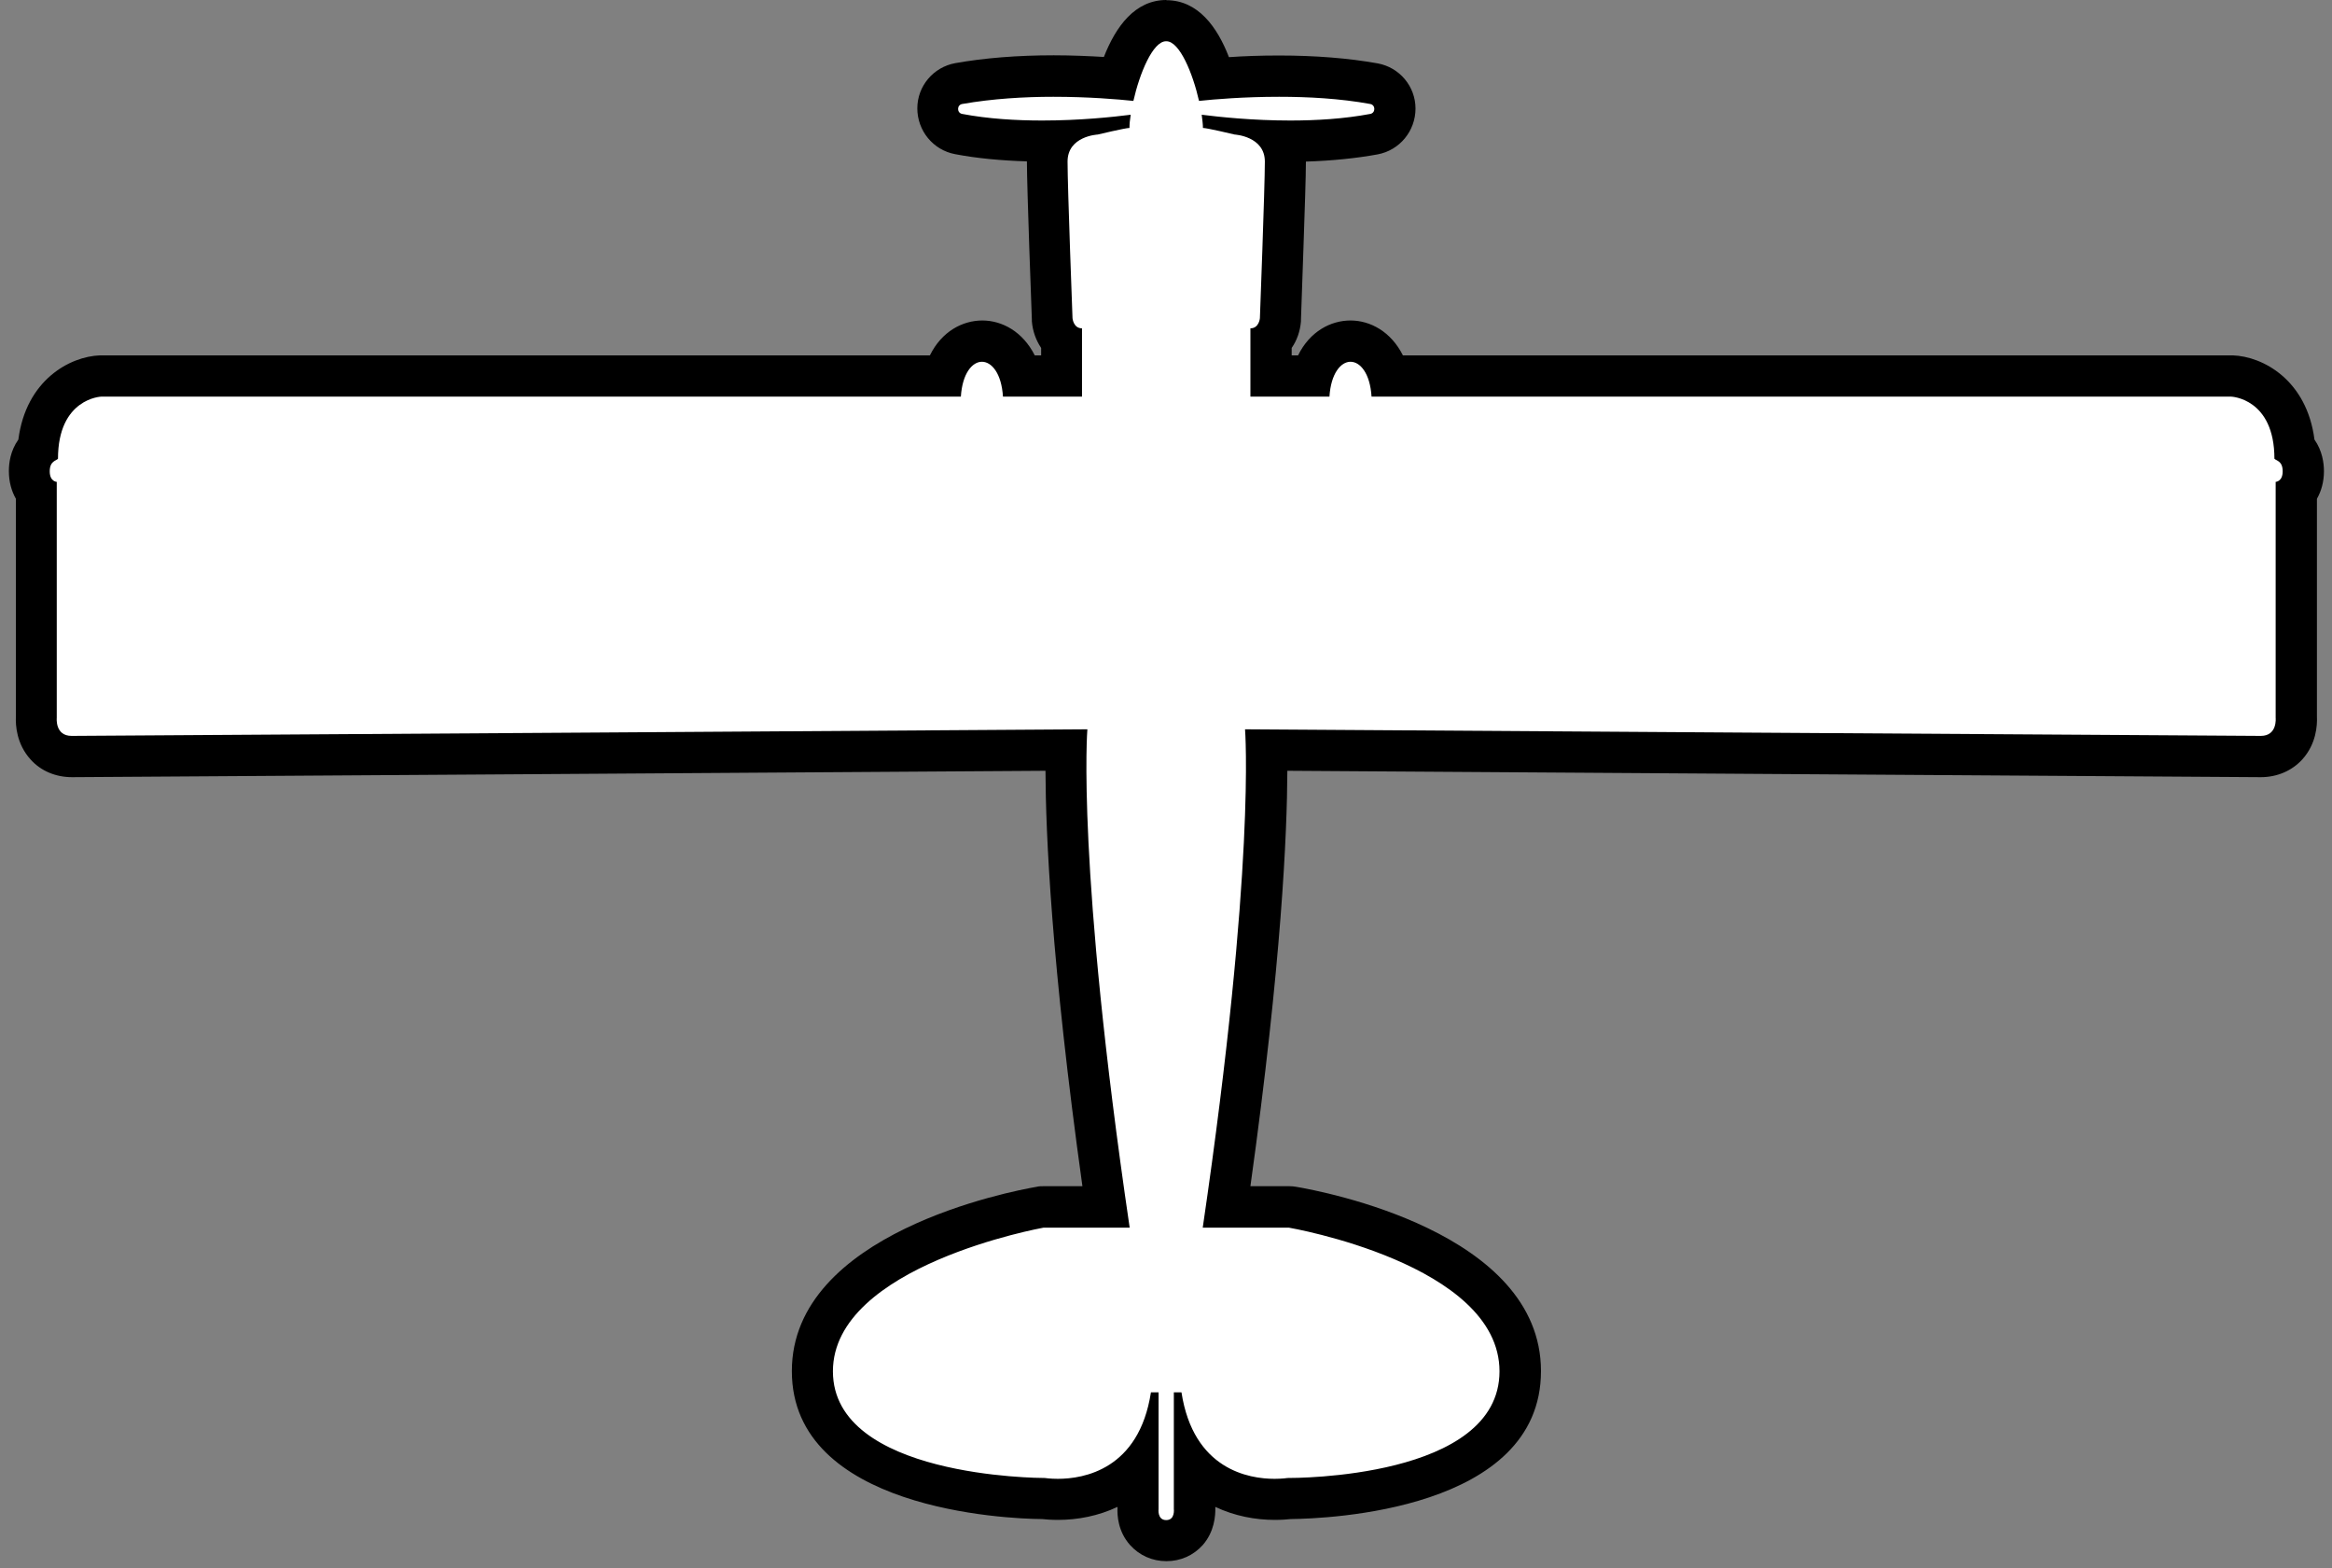 <svg width="113" height="76" viewBox="0 0 113 76" fill="none" xmlns="http://www.w3.org/2000/svg">
<rect x="0" y="0" width="113" height="76" fill="#808080" stroke="none"/>
<g clip-path="url(#clip0_549_22)">
<path d="M56.52 74.67C56.12 74.67 55.76 74.51 55.51 74.23C55.15 73.83 55.14 73.32 55.15 73.09V71.14C53.78 72.52 51.99 72.67 51.27 72.67C50.94 72.67 50.7 72.64 50.57 72.63C49.09 72.63 39.37 72.34 39.37 66.46C39.37 60.58 49.95 58.59 50.4 58.51C50.46 58.51 50.51 58.5 50.57 58.5H53.6C51.74 45.5 51.61 38.8 51.66 36.36C44.42 36.41 4.23 36.68 3.48 36.68C2.83 36.68 2.43 36.39 2.21 36.15C1.7 35.59 1.75 34.85 1.76 34.71V23.87C1.55 23.62 1.41 23.28 1.41 22.85C1.41 22.39 1.55 22.01 1.83 21.72C2.04 19.06 3.87 18.27 4.87 18.23H45.73C46.07 17.07 46.85 16.54 47.59 16.54C48.33 16.54 49.11 17.07 49.45 18.23H51.44V16.51C51.17 16.24 51.01 15.87 50.99 15.5C50.98 15.2 50.75 9.08 50.75 7.83C50.75 7.44 50.83 7.11 50.98 6.83C50.83 6.83 50.68 6.83 50.53 6.83C49.02 6.83 47.65 6.71 46.46 6.49C45.87 6.38 45.45 5.86 45.45 5.26C45.45 4.66 45.88 4.15 46.47 4.05C47.81 3.81 49.36 3.69 51.06 3.69C52.28 3.69 53.38 3.75 54.19 3.82C54.58 2.52 55.3 1.01 56.52 1.01C57.74 1.01 58.46 2.52 58.85 3.82C59.65 3.75 60.76 3.69 61.98 3.69C63.68 3.69 65.23 3.81 66.57 4.05C67.16 4.15 67.59 4.67 67.59 5.26C67.59 5.86 67.17 6.38 66.58 6.49C65.39 6.72 64.02 6.83 62.51 6.83C62.36 6.83 62.21 6.83 62.06 6.83C62.2 7.11 62.29 7.44 62.29 7.83C62.29 9.07 62.06 15.2 62.05 15.46C62.02 15.85 61.86 16.23 61.59 16.51V18.23H63.58C63.92 17.07 64.7 16.54 65.44 16.54C66.18 16.54 66.96 17.07 67.3 18.23H108.12C109.15 18.27 110.98 19.05 111.19 21.72C111.47 22.01 111.61 22.38 111.61 22.84C111.61 23.27 111.47 23.61 111.27 23.86V34.79C111.27 34.79 111.32 35.57 110.82 36.13C110.6 36.37 110.2 36.66 109.55 36.66C108.8 36.66 68.61 36.39 61.37 36.34C61.42 38.78 61.3 45.48 59.43 58.48H62.46C62.52 58.48 62.57 58.48 62.63 58.49C63.08 58.57 73.66 60.45 73.66 66.44C73.66 72.43 63.9 72.61 62.46 72.61C62.33 72.63 62.08 72.65 61.76 72.65C61.04 72.65 59.25 72.5 57.88 71.12V73.07C57.9 73.3 57.88 73.81 57.52 74.21C57.27 74.5 56.91 74.65 56.51 74.65L56.52 74.67Z" fill="white"/>
<path d="M56.52 2C57.16 2 57.8 3.56 58.1 4.89C58.84 4.81 60.29 4.69 61.98 4.69C63.37 4.69 64.93 4.77 66.4 5.04C66.66 5.09 66.66 5.47 66.4 5.52C65.13 5.76 63.78 5.84 62.52 5.84C60.71 5.84 59.1 5.67 58.23 5.56C58.26 5.8 58.29 6.02 58.29 6.2C58.49 6.2 59.83 6.52 59.83 6.52C59.83 6.52 61.29 6.6 61.29 7.83C61.29 9.06 61.05 15.42 61.05 15.42C61.05 15.42 61.01 15.91 60.59 15.91V19.22H64.42C64.49 18.1 64.97 17.53 65.44 17.53C65.91 17.53 66.39 18.09 66.46 19.22H108.12C108.12 19.22 110.21 19.3 110.21 22.23C110.31 22.33 110.61 22.34 110.61 22.84C110.61 23.34 110.27 23.35 110.27 23.35V34.79C110.27 34.79 110.36 35.66 109.55 35.66C108.74 35.66 60.33 35.34 60.33 35.34C60.33 35.34 60.86 41.91 58.28 59.49H62.46C62.46 59.49 72.66 61.24 72.66 66.45C72.66 71.66 62.68 71.62 62.39 71.62C62.39 71.62 62.14 71.66 61.76 71.66C60.52 71.66 57.83 71.22 57.25 67.47H56.88V73.12C56.88 73.12 56.95 73.66 56.51 73.66C56.07 73.66 56.14 73.12 56.14 73.12V67.47H55.77C55.19 71.22 52.5 71.66 51.26 71.66C50.88 71.66 50.63 71.62 50.63 71.62C50.34 71.62 40.36 71.58 40.36 66.45C40.36 61.32 50.56 59.49 50.56 59.49H54.74C52.15 41.91 52.69 35.34 52.69 35.34C52.69 35.34 4.28 35.66 3.47 35.66C2.66 35.66 2.75 34.79 2.75 34.79V23.35C2.75 23.35 2.41 23.34 2.41 22.84C2.41 22.34 2.72 22.33 2.81 22.23C2.81 19.3 4.9 19.22 4.9 19.22H46.56C46.63 18.1 47.11 17.53 47.58 17.53C48.05 17.53 48.53 18.09 48.6 19.22H52.43V15.91C52.01 15.91 51.97 15.42 51.97 15.42C51.97 15.42 51.73 9.07 51.73 7.83C51.73 6.59 53.19 6.52 53.19 6.52C53.19 6.52 54.53 6.2 54.73 6.2C54.73 6.02 54.75 5.8 54.79 5.56C53.93 5.67 52.32 5.84 50.5 5.84C49.24 5.84 47.88 5.76 46.62 5.52C46.36 5.47 46.36 5.09 46.62 5.04C48.09 4.78 49.65 4.69 51.04 4.69C52.73 4.69 54.17 4.81 54.92 4.89C55.22 3.56 55.86 2 56.5 2M56.52 0C55 0 54.07 1.28 53.49 2.76C52.79 2.72 51.96 2.68 51.06 2.68C49.3 2.68 47.69 2.81 46.29 3.06C45.23 3.25 44.45 4.17 44.45 5.25C44.45 6.33 45.21 7.27 46.28 7.47C47.32 7.67 48.49 7.78 49.76 7.82C49.76 9.09 49.99 15.23 50 15.49C50 15.52 50 15.54 50 15.57C50.04 16.05 50.2 16.49 50.45 16.86V17.22H50.14C49.56 16.07 48.56 15.53 47.6 15.53C46.64 15.53 45.63 16.06 45.06 17.22H4.92C4.92 17.22 4.87 17.22 4.85 17.22C3.38 17.27 1.26 18.42 0.89 21.3C0.5 21.85 0.43 22.44 0.43 22.83C0.43 23.35 0.56 23.8 0.77 24.17V34.73C0.75 35.14 0.8 36.05 1.48 36.8C1.98 37.36 2.7 37.66 3.49 37.66C4.21 37.66 41.31 37.41 50.66 37.35C50.67 40.35 50.94 46.66 52.45 57.48H50.57C50.46 57.48 50.34 57.48 50.23 57.51C49.02 57.72 38.37 59.74 38.37 66.44C38.37 73.14 48.75 73.6 50.5 73.61C50.67 73.63 50.94 73.65 51.27 73.65C52.22 73.65 53.22 73.46 54.15 73.02V73.05C54.13 73.45 54.18 74.22 54.76 74.87C55.21 75.37 55.83 75.65 56.52 75.65C57.21 75.65 57.83 75.37 58.28 74.87C58.85 74.22 58.9 73.44 58.89 73.05V73.02C59.82 73.46 60.82 73.65 61.77 73.65C62.1 73.65 62.37 73.63 62.54 73.61C64.32 73.59 74.67 73.2 74.67 66.44C74.67 59.68 64.03 57.72 62.81 57.51C62.7 57.49 62.59 57.48 62.47 57.48H60.59C62.1 46.66 62.37 40.35 62.38 37.35C71.73 37.41 108.83 37.66 109.55 37.66C110.34 37.66 111.06 37.35 111.56 36.8C112.24 36.05 112.29 35.14 112.27 34.73V24.17C112.48 23.8 112.61 23.35 112.61 22.83C112.61 22.44 112.53 21.84 112.15 21.3C111.78 18.42 109.66 17.27 108.19 17.22C108.17 17.22 108.14 17.22 108.12 17.22H67.98C67.4 16.07 66.4 15.53 65.44 15.53C64.48 15.53 63.47 16.06 62.9 17.22H62.59V16.86C62.84 16.5 63 16.06 63.04 15.57C63.04 15.54 63.04 15.52 63.04 15.49C63.04 15.23 63.28 9.09 63.28 7.83C64.55 7.79 65.72 7.67 66.76 7.48C67.82 7.28 68.59 6.35 68.59 5.26C68.59 4.18 67.81 3.26 66.75 3.07C65.35 2.82 63.74 2.69 61.98 2.69C61.08 2.69 60.25 2.72 59.55 2.77C58.98 1.29 58.04 0.01 56.52 0.01V0Z" fill="black"/>
</g>
<defs>
<clipPath id="clip0_549_22">
<rect width="112.2" height="75.67" fill="white" transform="translate(0.42)"/>
</clipPath>
</defs>
</svg>
